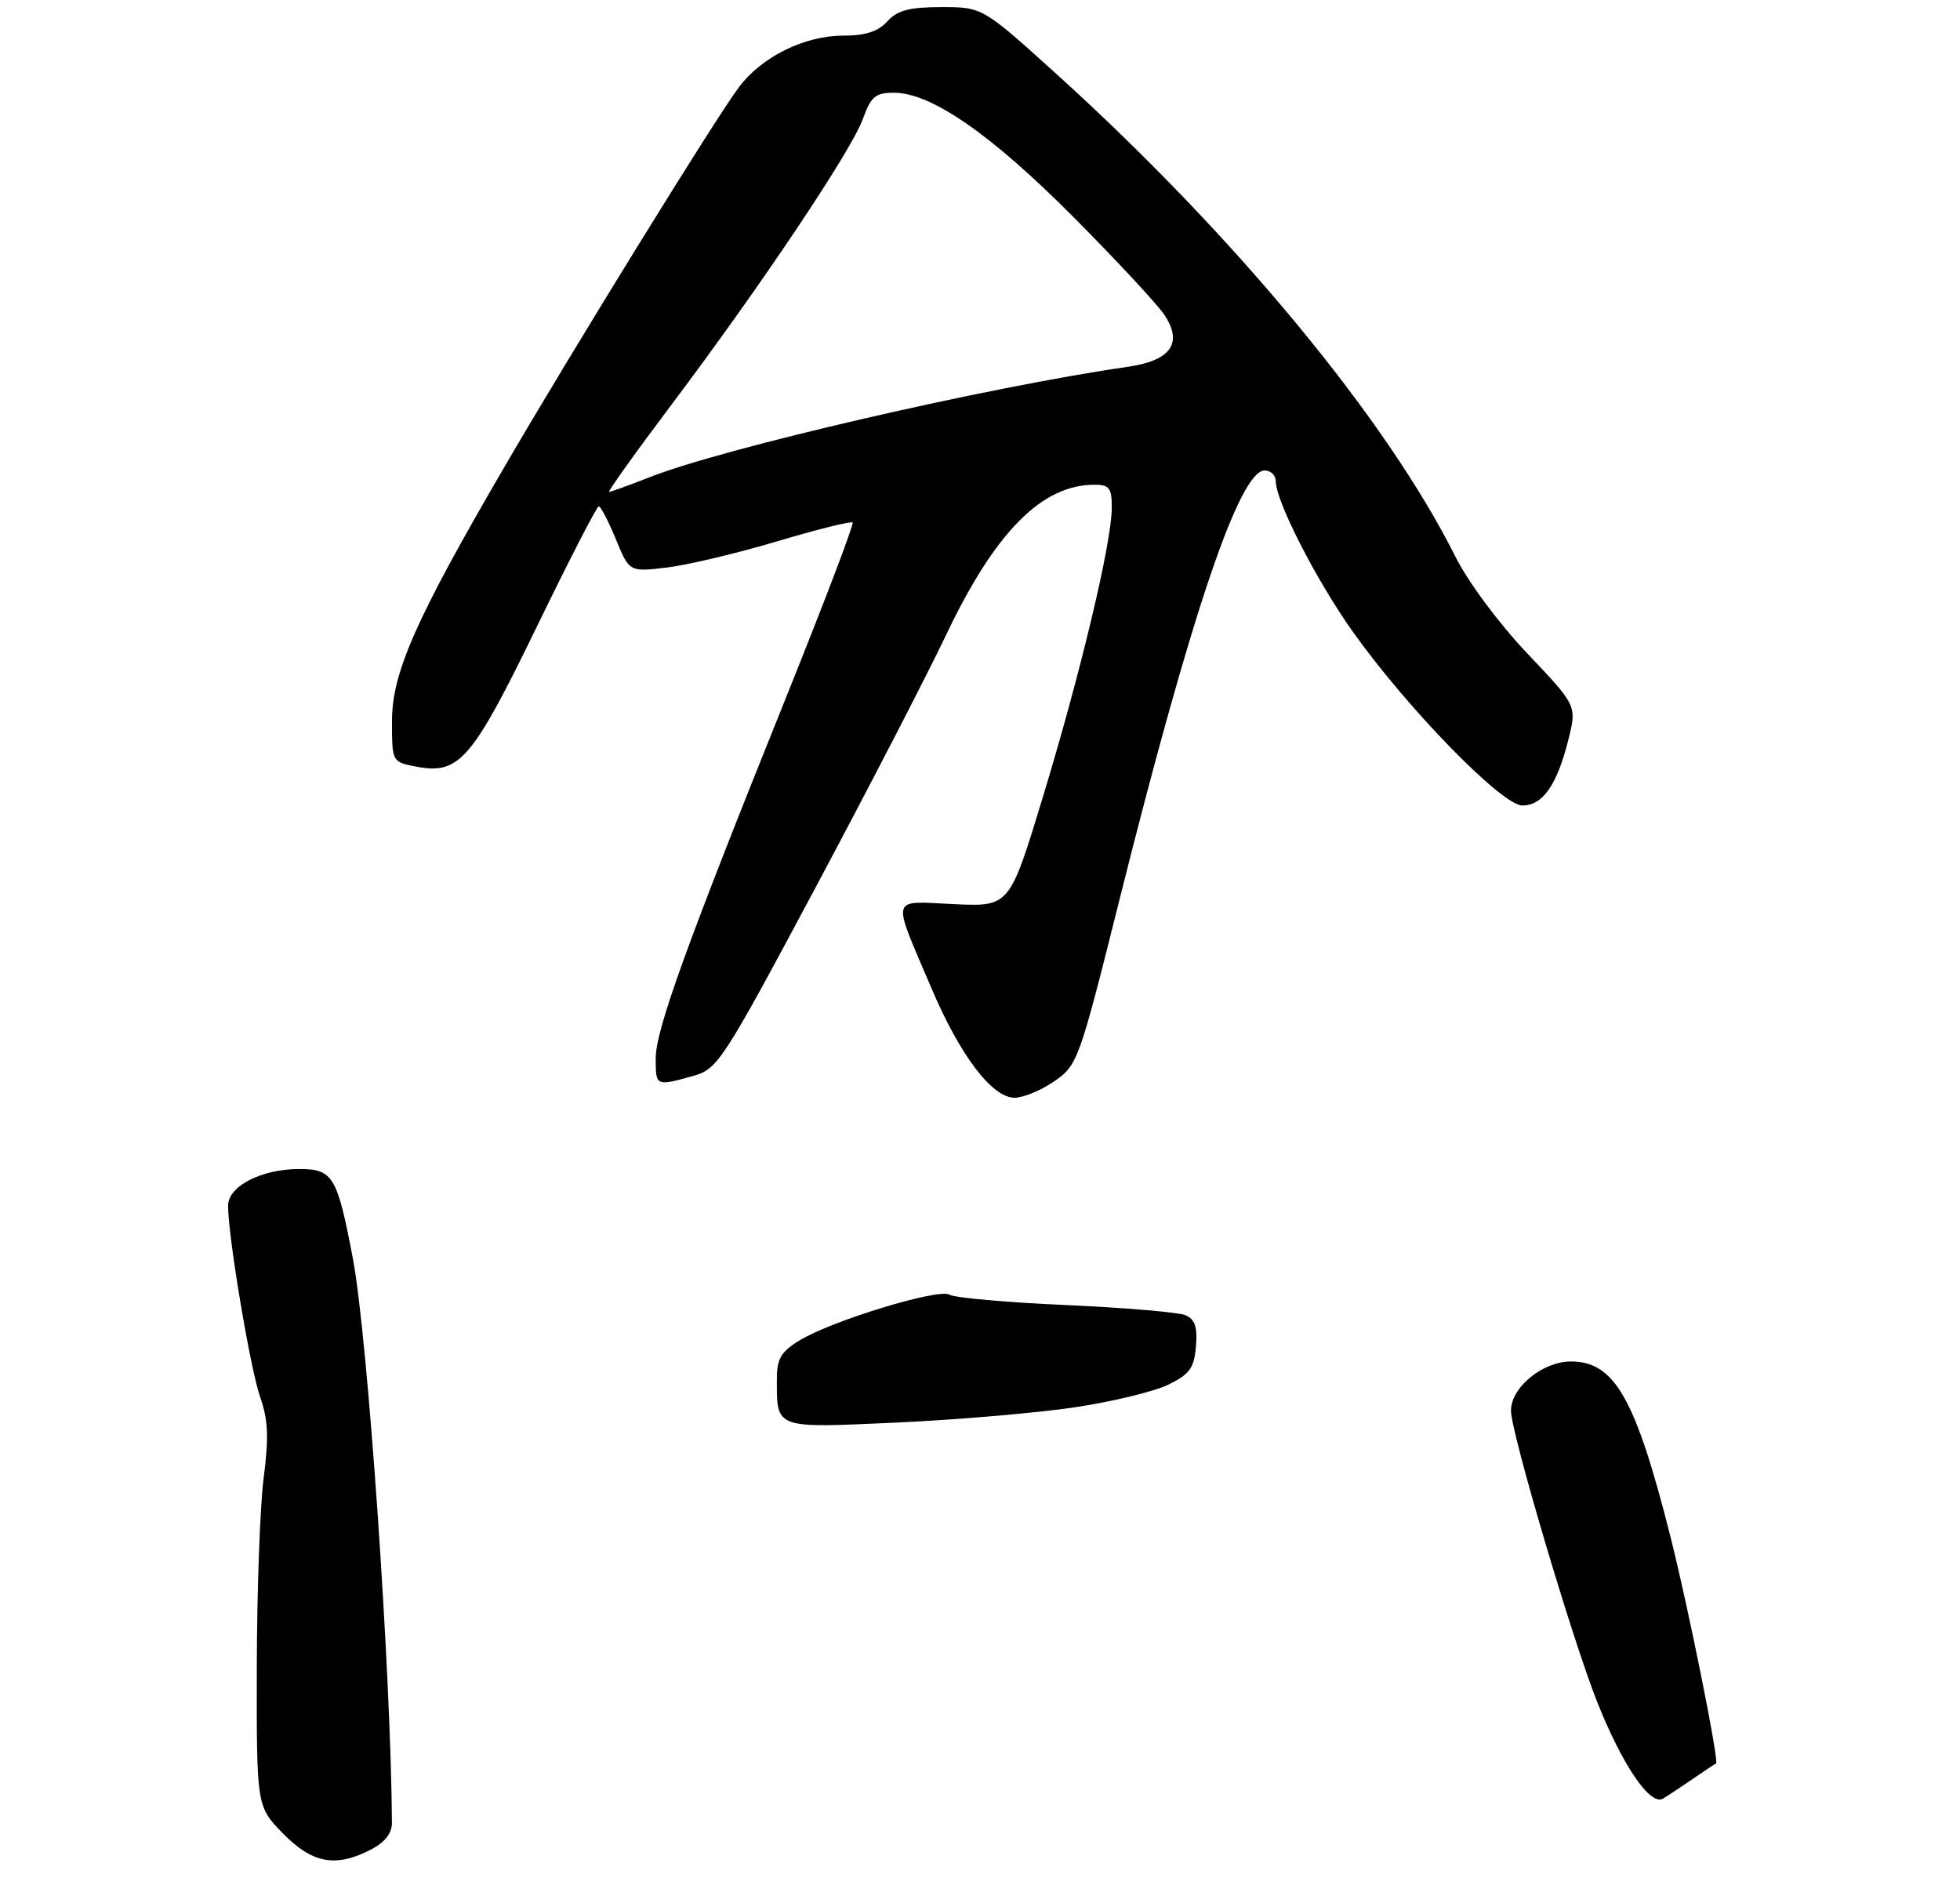 <?xml version="1.0" encoding="UTF-8" standalone="no"?>
<!DOCTYPE svg PUBLIC "-//W3C//DTD SVG 1.1//EN" "http://www.w3.org/Graphics/SVG/1.1/DTD/svg11.dtd" >
<svg xmlns="http://www.w3.org/2000/svg" xmlns:xlink="http://www.w3.org/1999/xlink" version="1.1" viewBox="0 0 275 267">
 <g >
 <path fill="currentColor"
d=" M 52.05 259.47 C 53.99 258.47 55.00 257.18 54.99 255.72 C 54.86 234.63 51.60 187.56 49.50 176.50 C 47.31 164.99 46.71 164.00 41.98 164.00 C 36.67 164.00 32.00 166.41 32.00 169.15 C 32.00 173.46 35.13 192.12 36.51 196.02 C 37.62 199.17 37.73 201.67 37.00 207.29 C 36.48 211.25 36.05 223.26 36.03 233.96 C 36.00 253.42 36.00 253.42 39.70 257.21 C 43.82 261.43 47.11 262.03 52.05 259.47 Z  M 237.50 249.57 C 239.15 248.43 240.62 247.46 240.77 247.40 C 241.24 247.21 236.95 225.82 234.41 215.72 C 229.50 196.22 226.55 191.00 220.42 191.00 C 216.43 191.00 212.00 194.63 212.00 197.91 C 212.00 200.93 220.54 229.78 224.06 238.68 C 227.58 247.56 231.53 253.39 233.32 252.33 C 233.97 251.95 235.85 250.70 237.50 249.57 Z  M 150.82 197.43 C 156.07 196.64 161.96 195.21 163.93 194.25 C 166.92 192.79 167.55 191.91 167.80 188.88 C 168.03 186.15 167.66 185.07 166.30 184.50 C 165.31 184.09 157.75 183.45 149.49 183.08 C 141.23 182.72 133.91 182.06 133.21 181.63 C 131.71 180.70 116.72 185.27 112.15 188.06 C 109.60 189.61 109.00 190.63 109.00 193.40 C 109.00 200.52 108.55 200.35 125.81 199.57 C 134.33 199.18 145.58 198.21 150.82 197.43 Z  M 147.91 151.70 C 151.18 149.46 151.42 148.81 157.01 126.45 C 167.11 86.13 173.91 66.00 177.44 66.00 C 178.30 66.00 179.00 66.68 179.00 67.52 C 179.00 70.31 184.69 81.41 189.79 88.60 C 197.48 99.41 210.73 113.00 213.59 113.00 C 216.46 113.00 218.46 110.14 220.06 103.74 C 221.24 98.99 221.24 98.99 214.28 91.66 C 210.33 87.50 205.97 81.63 204.20 78.09 C 194.57 58.82 173.23 33.01 148.18 10.34 C 137.85 1.00 137.85 1.00 132.08 1.00 C 127.58 1.00 125.91 1.44 124.50 3.00 C 123.21 4.42 121.42 5.00 118.31 5.00 C 112.86 5.00 106.89 7.96 103.67 12.24 C 100.42 16.55 80.33 49.09 70.67 65.68 C 58.31 86.90 55.00 94.40 55.00 101.15 C 55.00 106.91 55.00 106.91 58.50 107.57 C 64.44 108.68 66.26 106.56 75.28 88.00 C 79.80 78.69 83.72 71.06 84.00 71.04 C 84.28 71.02 85.35 73.08 86.40 75.62 C 88.30 80.24 88.30 80.24 93.48 79.63 C 96.33 79.30 103.30 77.65 108.95 75.97 C 114.61 74.28 119.42 73.08 119.63 73.30 C 119.84 73.51 115.68 84.44 110.39 97.59 C 96.33 132.50 92.00 144.49 92.00 148.46 C 92.00 152.39 92.01 152.40 97.16 150.97 C 100.70 149.99 101.29 149.09 114.31 124.73 C 121.72 110.85 130.04 94.76 132.80 88.96 C 139.64 74.61 146.19 68.00 153.57 68.00 C 155.65 68.00 156.00 68.47 155.99 71.25 C 155.98 76.10 151.64 94.32 146.34 111.75 C 141.65 127.20 141.65 127.20 133.84 126.84 C 124.78 126.43 125.06 125.40 130.66 138.57 C 134.68 148.05 139.19 154.00 142.35 154.00 C 143.56 154.00 146.07 152.97 147.91 151.70 Z  M 94.23 56.75 C 106.74 40.13 119.45 21.16 121.07 16.68 C 122.21 13.53 122.84 13.00 125.45 13.01 C 130.67 13.03 139.03 18.81 150.58 30.42 C 156.67 36.54 162.44 42.75 163.40 44.21 C 165.99 48.16 164.27 50.59 158.28 51.45 C 138.55 54.30 101.55 62.84 91.08 66.97 C 88.25 68.09 85.72 69.00 85.47 69.00 C 85.22 69.00 89.16 63.49 94.23 56.75 Z "/>
</g>
</svg>